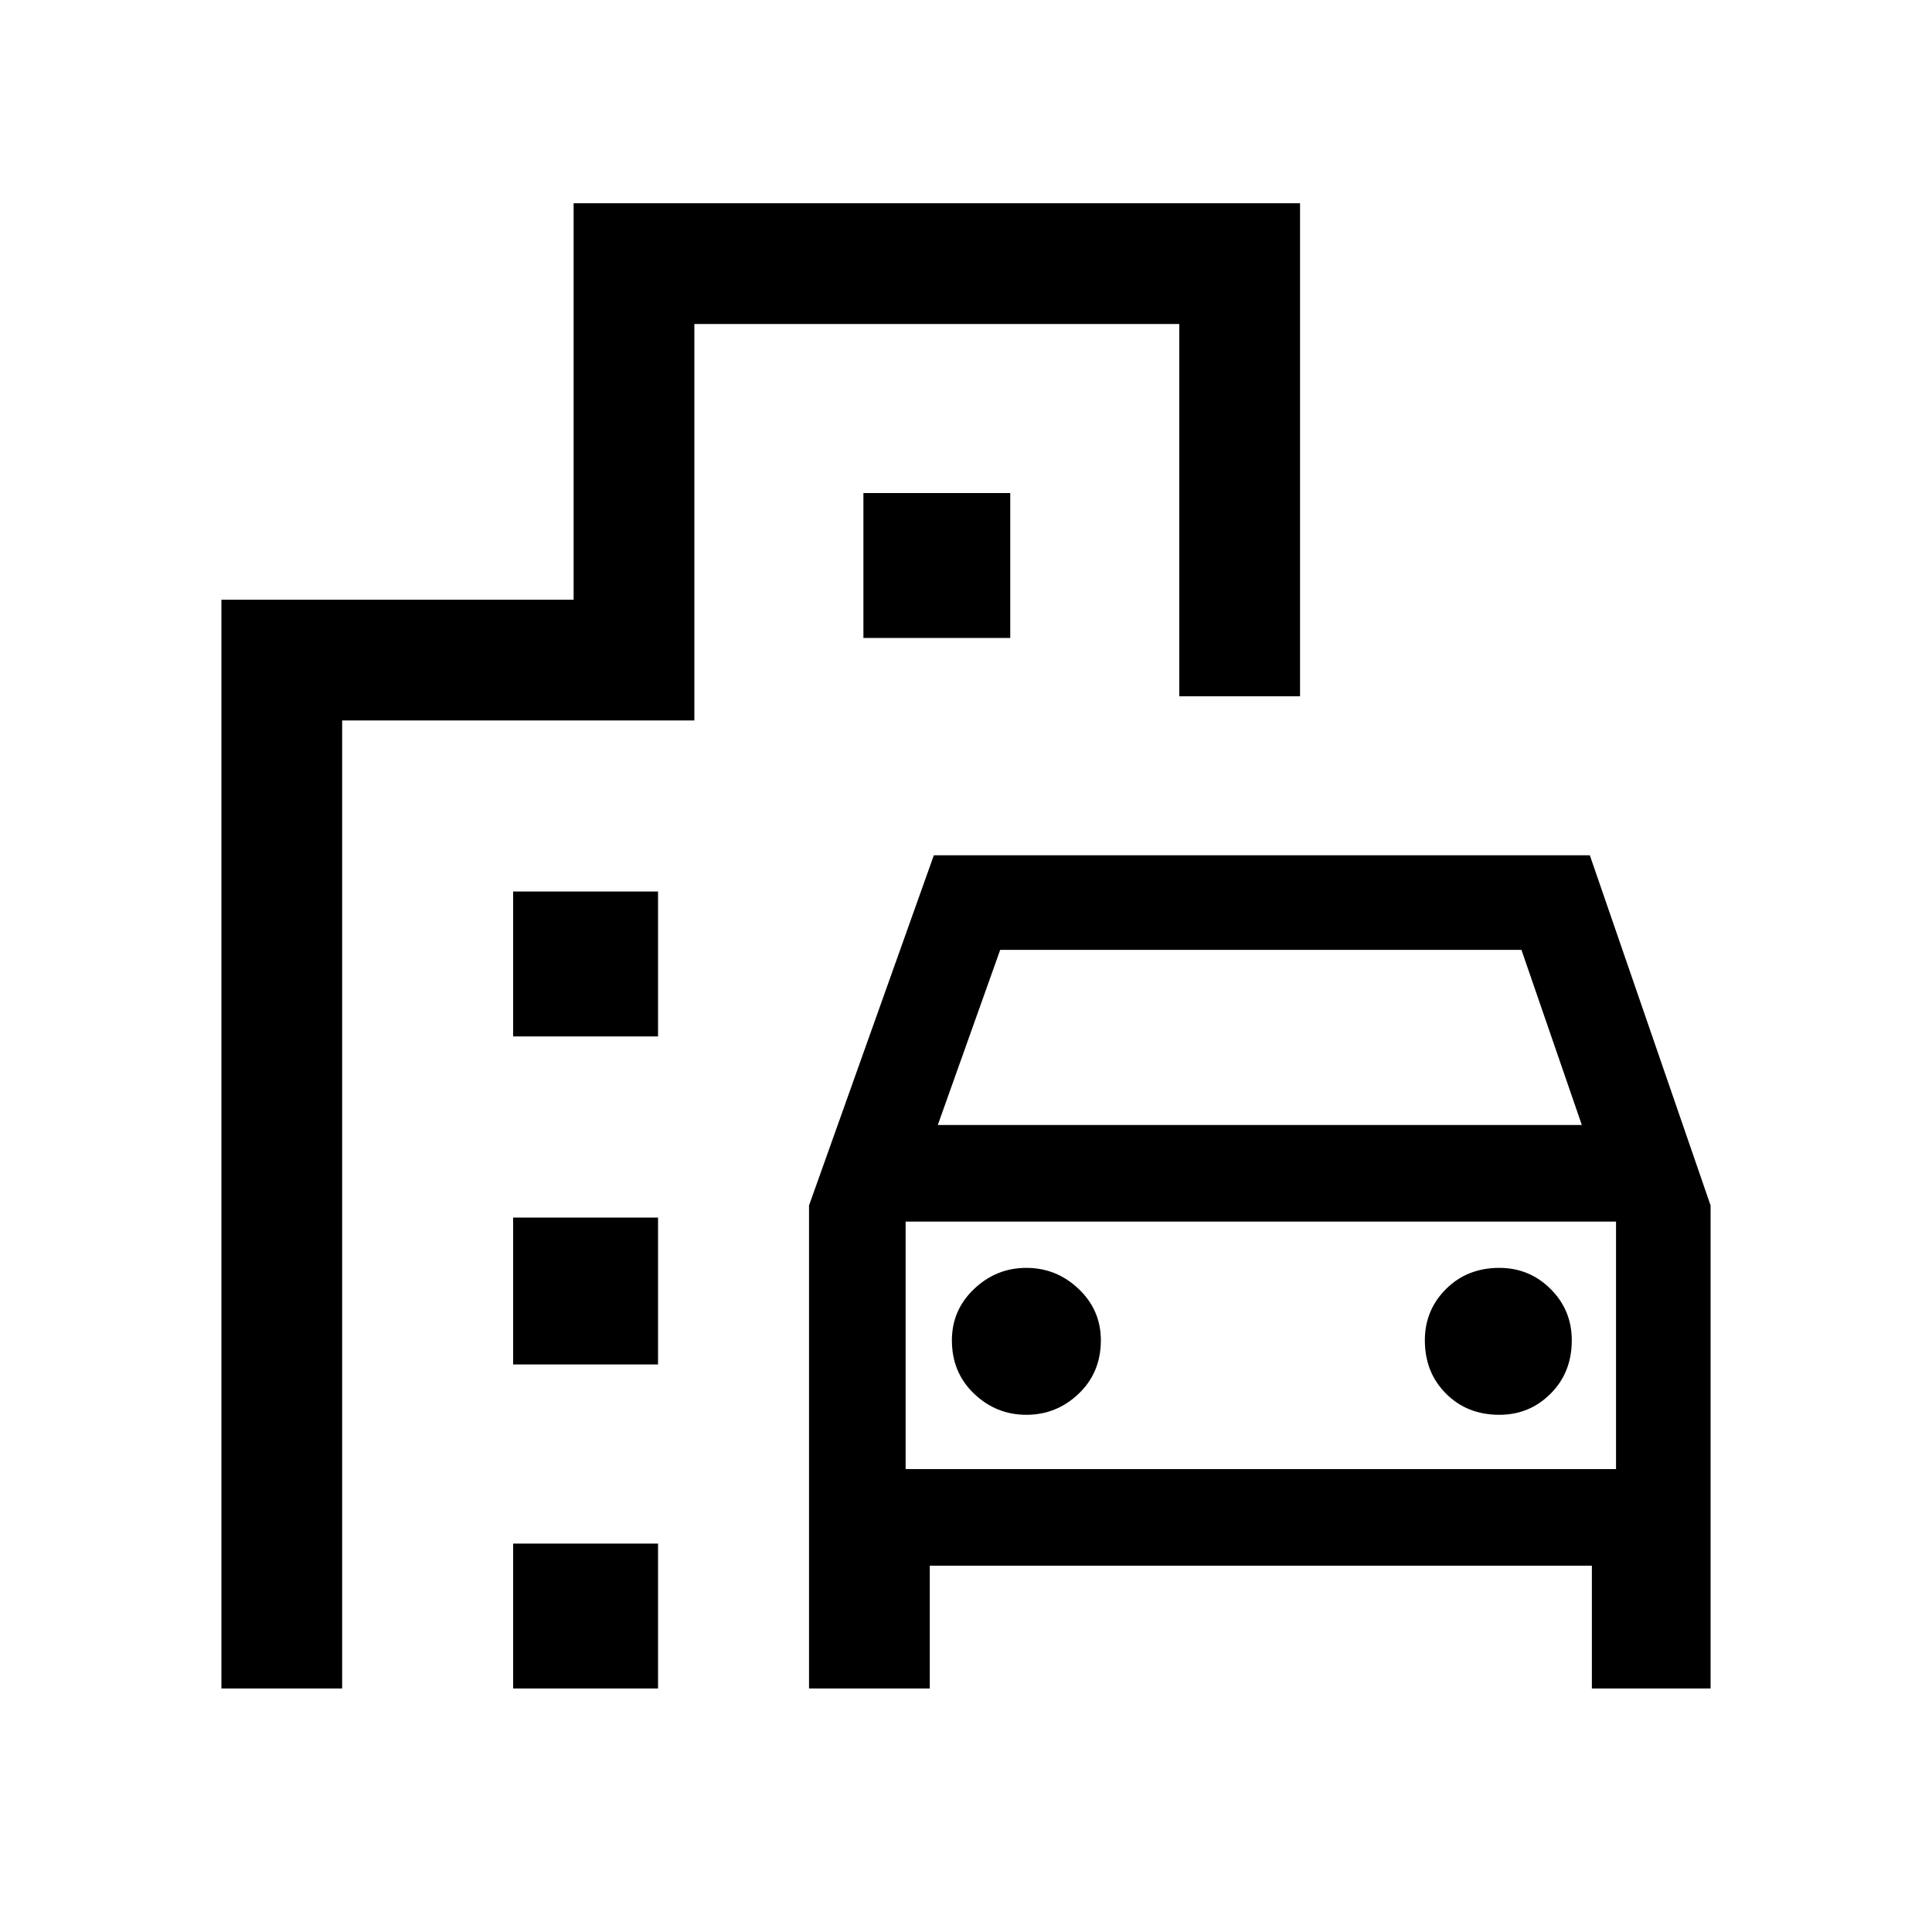 <svg xmlns="http://www.w3.org/2000/svg" height="20" width="20"><path d="M8.375 17.479v-5l1.292-3.625h6.791l1.25 3.625v5h-1.229v-1.271H9.625v1.271Zm1.333-5.833h6.667l-.625-1.813h-5.396Zm-.333 1v2.562Zm1.25 2q.313 0 .542-.219.229-.219.229-.552 0-.313-.229-.531-.229-.219-.542-.219-.313 0-.542.219-.229.218-.229.531 0 .333.229.552.229.219.542.219Zm4.896 0q.312 0 .531-.219.219-.219.219-.552 0-.313-.219-.531-.219-.219-.531-.219-.333 0-.552.219-.219.218-.219.531 0 .333.219.552.219.219.552.219ZM5.312 10.729v-1.5h1.5v1.5Zm3.626-4.125v-1.5h1.52v1.5Zm-3.626 7.521v-1.521h1.5v1.521Zm0 3.354v-1.5h1.5v1.5Zm-3.02 0V6.208h3.646V2.104h7.52v5.104h-1.25V3.354h-5.02v4.104H3.542v10.021Zm7.083-2.271h7.354v-2.562H9.375Z"/></svg>